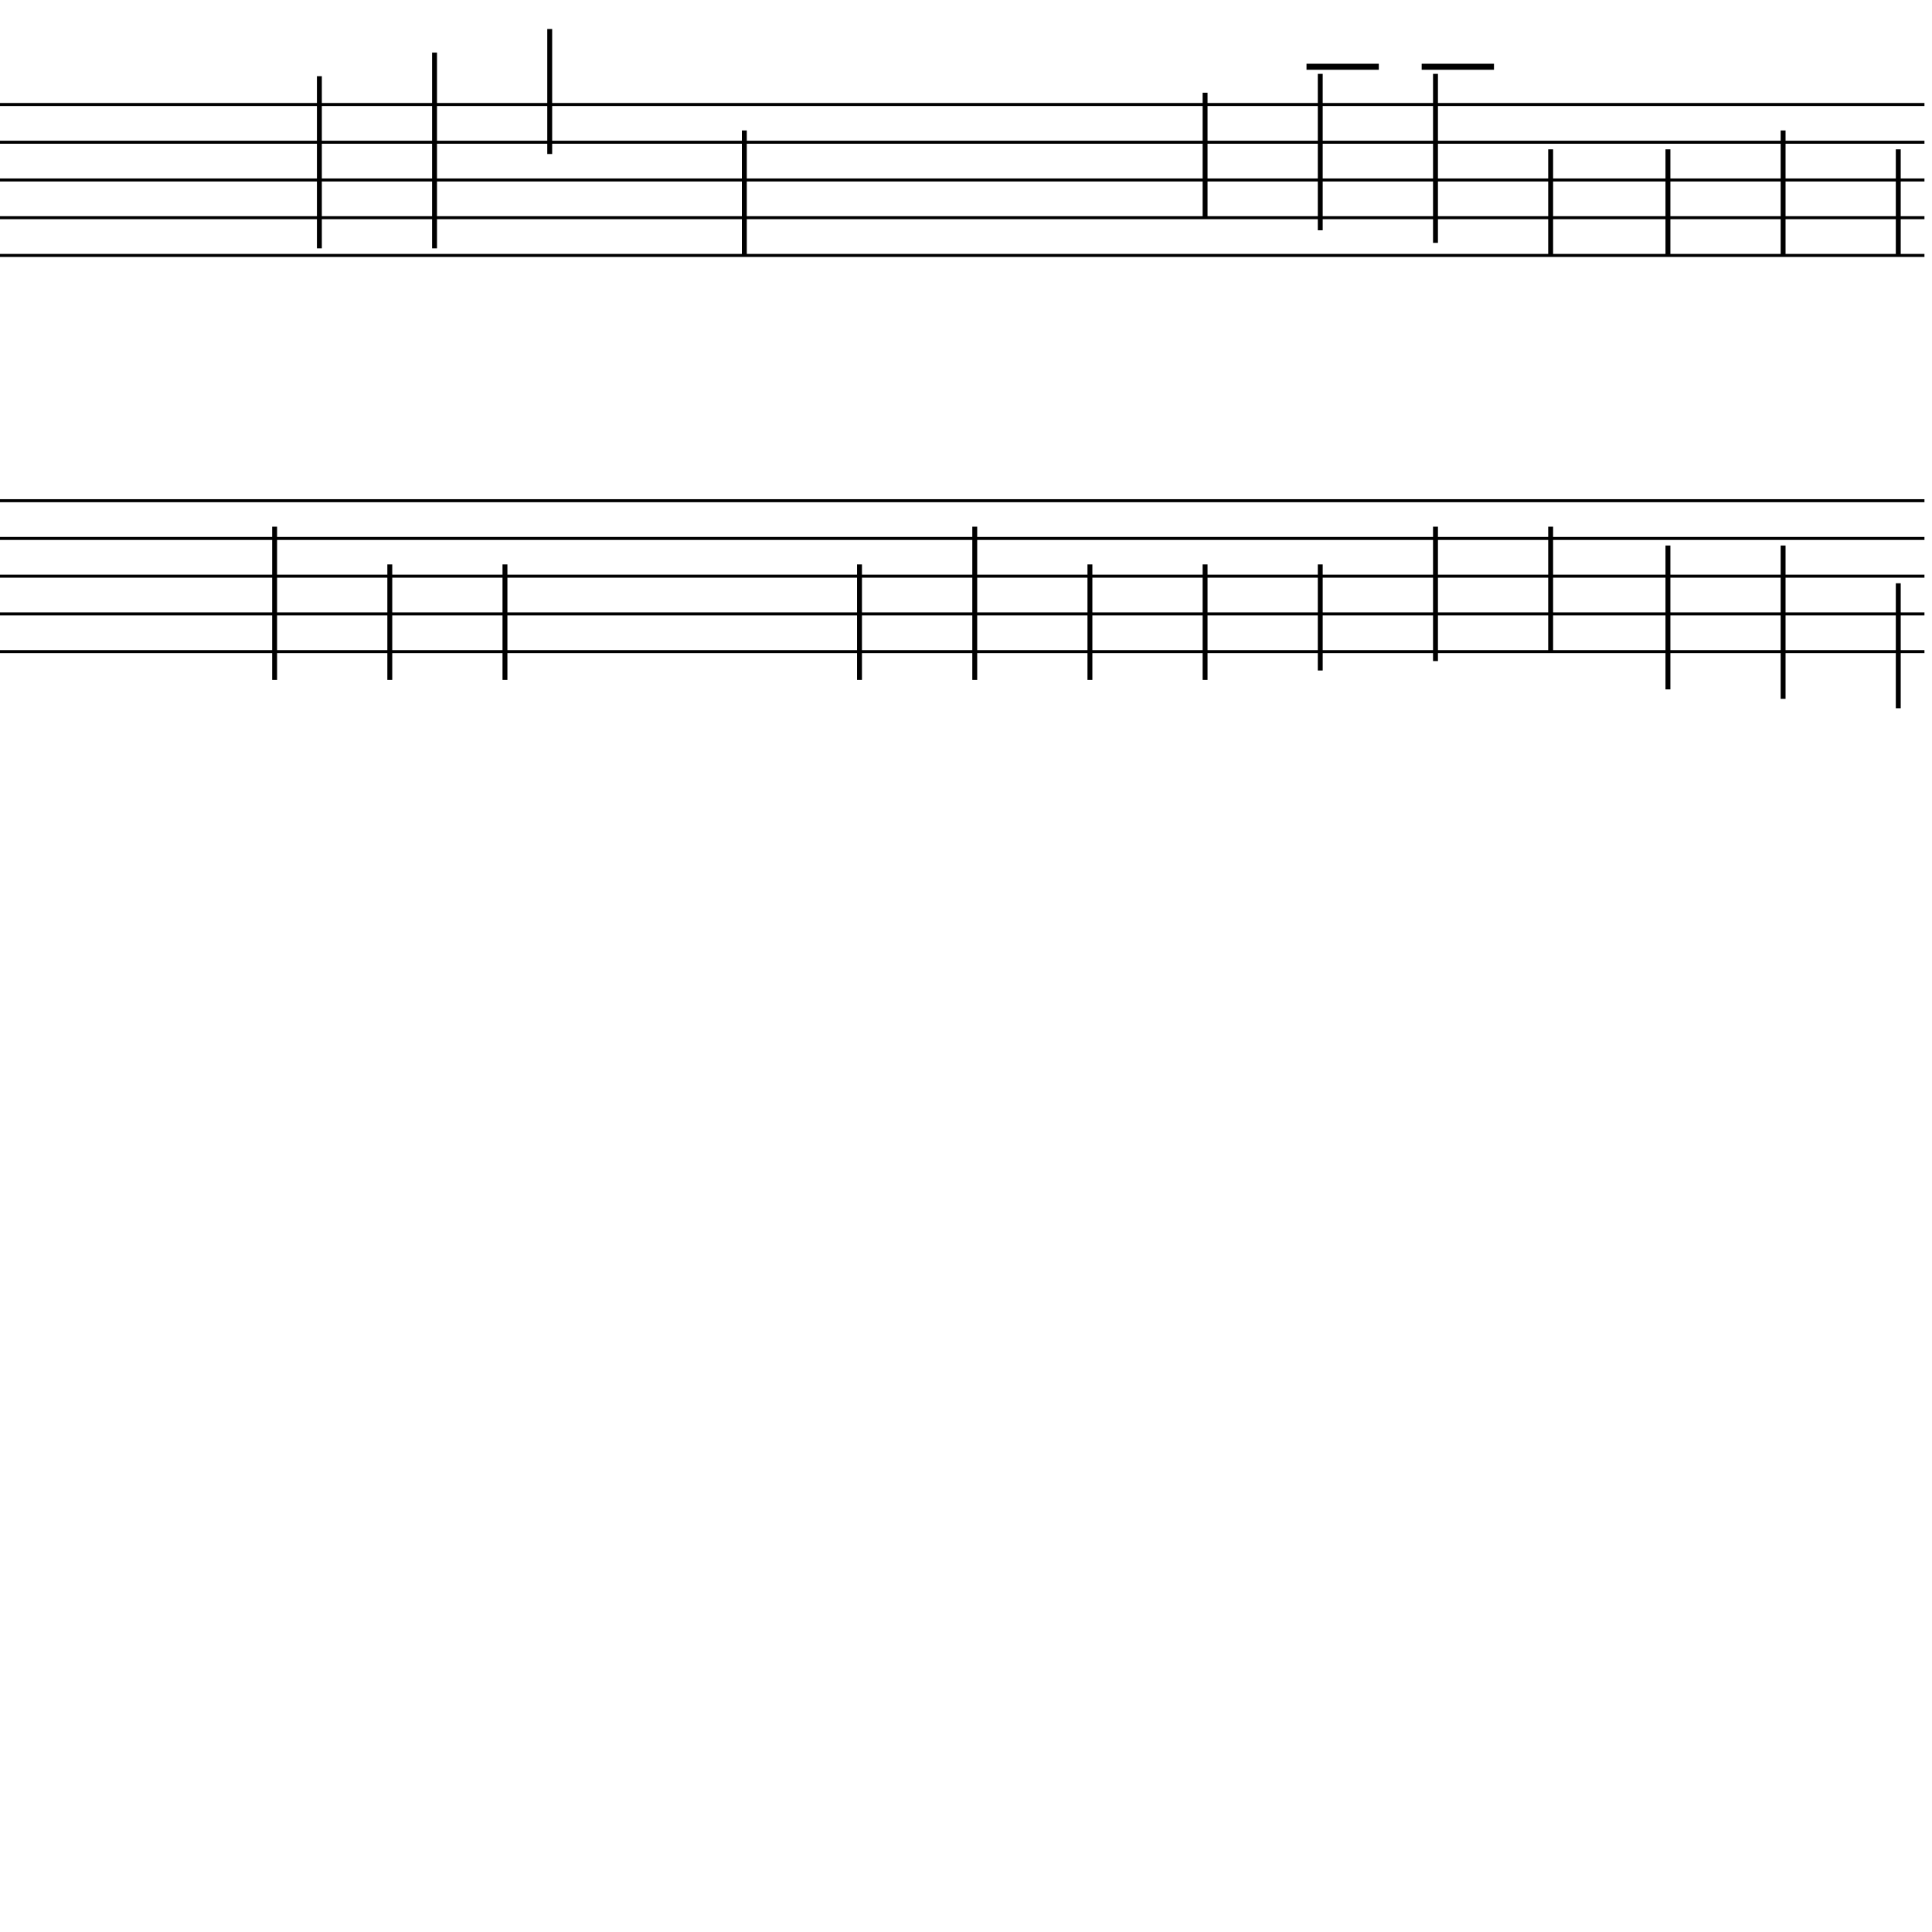 <?xml version="1.0" encoding="UTF-8" standalone="yes"?>
<svg width="256.0px" height="256.0px" xmlns="http://www.w3.org/2000/svg" xmlns:xlink="http://www.w3.org/1999/xlink" version="1.2" baseProfile="tiny">
<polyline points="0.0,13.846 255.0,13.846" fill="none" stroke="#000000" stroke-width="0.40" />
<polyline points="0.0,18.846 255.0,18.846" fill="none" stroke="#000000" stroke-width="0.40" />
<polyline points="0.0,23.846 255.0,23.846" fill="none" stroke="#000000" stroke-width="0.40" />
<polyline points="0.0,28.846 255.0,28.846" fill="none" stroke="#000000" stroke-width="0.40" />
<polyline points="0.0,33.846 255.0,33.846" fill="none" stroke="#000000" stroke-width="0.40" />
<polyline points="0.0,66.346 255.0,66.346" fill="none" stroke="#000000" stroke-width="0.40" />
<polyline points="0.0,71.346 255.0,71.346" fill="none" stroke="#000000" stroke-width="0.40" />
<polyline points="0.0,76.346 255.0,76.346" fill="none" stroke="#000000" stroke-width="0.40" />
<polyline points="0.0,81.346 255.0,81.346" fill="none" stroke="#000000" stroke-width="0.40" />
<polyline points="0.0,86.346 255.0,86.346" fill="none" stroke="#000000" stroke-width="0.40" />
<polyline points="251.53,77.286 251.53,93.846" fill="" stroke="#000000" stroke-width="0.65" />
<polyline points="251.53,19.786 251.53,33.846" fill="" stroke="#000000" stroke-width="0.65" />
<polyline points="236.27,72.286 236.27,92.596" fill="" stroke="#000000" stroke-width="0.65" />
<polyline points="236.27,17.286 236.27,33.846" fill="" stroke="#000000" stroke-width="0.65" />
<polyline points="221.01,72.286 221.01,91.346" fill="" stroke="#000000" stroke-width="0.65" />
<polyline points="221.01,19.786 221.01,33.846" fill="" stroke="#000000" stroke-width="0.65" />
<polyline points="205.47,69.786 205.47,86.346" fill="" stroke="#000000" stroke-width="0.65" />
<polyline points="205.47,19.786 205.47,33.846" fill="" stroke="#000000" stroke-width="0.65" />
<polyline points="190.21,69.786 190.21,87.596" fill="" stroke="#000000" stroke-width="0.65" />
<polyline points="190.21,9.786 190.21,32.18" fill="" stroke="#000000" stroke-width="0.65" />
<polyline points="174.94,74.786 174.94,88.846" fill="" stroke="#000000" stroke-width="0.65" />
<polyline points="174.94,9.786 174.94,30.513" fill="" stroke="#000000" stroke-width="0.65" />
<polyline points="159.68,74.786 159.68,90.096" fill="" stroke="#000000" stroke-width="0.65" />
<polyline points="159.68,12.286 159.68,28.846" fill="" stroke="#000000" stroke-width="0.65" />
<polyline points="144.42,74.786 144.42,90.096" fill="" stroke="#000000" stroke-width="0.65" />
<polyline points="129.16,69.786 129.16,90.096" fill="" stroke="#000000" stroke-width="0.65" />
<polyline points="113.89,74.786 113.89,90.096" fill="" stroke="#000000" stroke-width="0.65" />
<polyline points="98.63,17.286 98.63,33.846" fill="" stroke="#000000" stroke-width="0.65" />
<polyline points="66.91,74.786 66.91,90.096" fill="" stroke="#000000" stroke-width="0.65" />
<polyline points="72.84,20.407 72.84,3.846" fill="" stroke="#000000" stroke-width="0.65" />
<polyline points="51.65,74.786 51.65,90.096" fill="" stroke="#000000" stroke-width="0.65" />
<polyline points="57.58,32.907 57.58,6.971" fill="" stroke="#000000" stroke-width="0.65" />
<polyline points="36.39,69.786 36.39,90.096" fill="" stroke="#000000" stroke-width="0.65" />
<polyline points="42.32,32.907 42.32,10.096" fill="" stroke="#000000" stroke-width="0.65" />
<polyline points="188.38,8.846 197.96,8.846" fill="" stroke="#000000" stroke-width="0.80" />
<polyline points="173.12,8.846 182.7,8.846" fill="" stroke="#000000" stroke-width="0.80" />
</svg>
